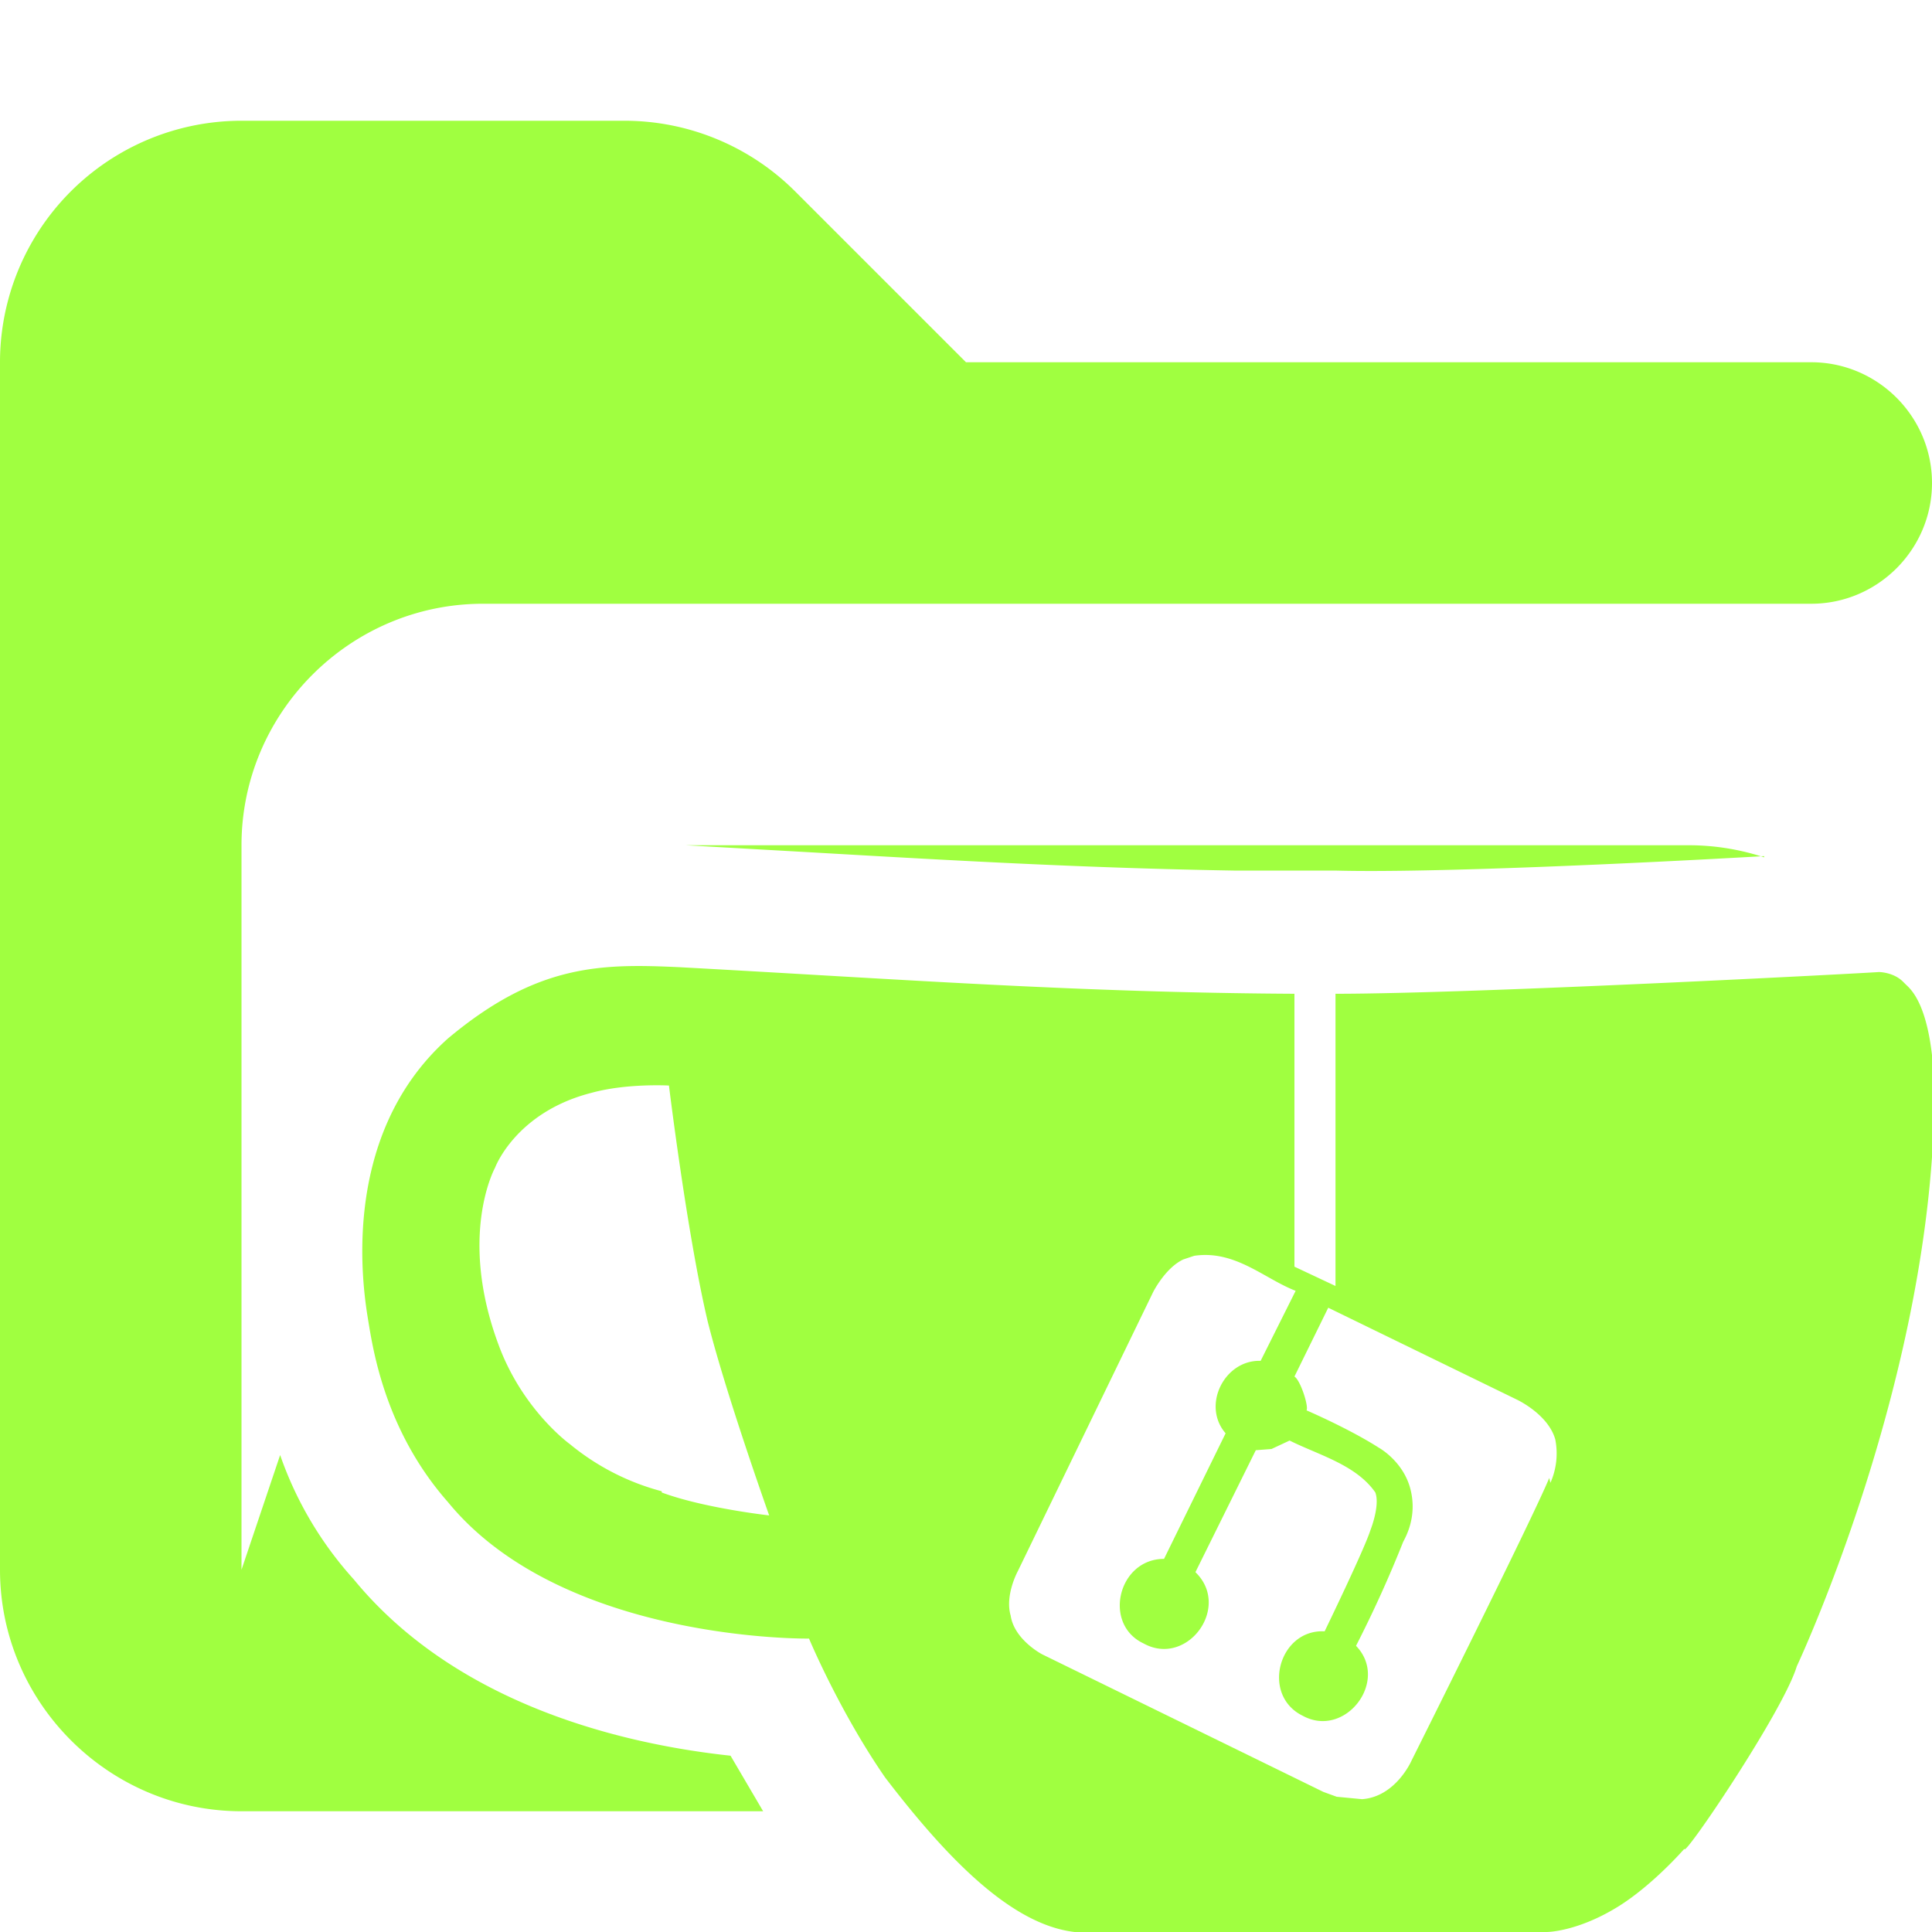 <svg xmlns="http://www.w3.org/2000/svg" viewBox="0 0 16 16"><path fill="#a0ff40" d="M6.05 14.54c-.84-.09-2.25-.4-3.12-1.46a3 3 0 0 1-.61-1.03L2 13V7c0-1.1.9-2 2-2h11c.55 0 1-.45 1-1s-.45-1-1-1H8L6.59 1.59A2 2 0 0 0 5.18 1H2.01A2 2 0 0 0 0 3v10c0 1.1.9 2 2 2h4.32z"/><path fill="#a0ff40" d="M14.61 7.1A2 2 0 0 0 14 7H5.42h.26l1.06.06c1.21.07 2.28.13 3.5.15h.83c.78.02 2.49-.06 3.54-.12Zm1.15 1.03c-.08-.08-.2-.08-.2-.08-.13.01-3.35.18-4.5.18v2.42l-.34-.16V8.23c-1.81-.01-3.25-.12-5.09-.22-.65-.03-1.18-.03-1.92.59-.93.83-.69 2.15-.66 2.34.04.24.14.91.66 1.5.95 1.16 2.99 1.13 2.99 1.13s.25.6.63 1.15c.52.68 1.05 1.22 1.57 1.28h3.91s.25 0 .59-.21c.29-.18.55-.48.55-.48-.02.1.82-1.14.93-1.51 0 0 1.14-2.42 1.14-4.77-.02-.71-.2-.84-.24-.88ZM5.48 12.35a2 2 0 0 1-.76-.39s-.39-.28-.59-.82c-.34-.91-.03-1.47-.03-1.47s.17-.46.8-.62c.29-.08.64-.06.64-.06s.15 1.23.32 1.95c.15.6.51 1.61.51 1.61s-.54-.06-.89-.19Zm7.35-.11c-.13.32-1.14 2.34-1.14 2.34s-.13.3-.41.32l-.21-.02-.11-.04-2.33-1.14s-.23-.12-.26-.32c-.05-.17.06-.37.06-.37l1.12-2.31s.1-.2.25-.27l.09-.03c.34-.05.58.19.84.29l-.29.58c-.3-.01-.49.37-.29.6l-.51 1.04c-.38 0-.51.54-.17.7.36.2.73-.3.43-.59l.5-1.01.13-.01.15-.07c.24.12.55.2.71.43.04.11-.04.31-.04.31-.05.16-.38.84-.38.84-.38-.02-.53.53-.18.7.35.19.72-.29.44-.58a10 10 0 0 0 .39-.86c.02-.04.12-.21.06-.44s-.26-.34-.26-.34c-.25-.16-.6-.31-.6-.31.02-.03-.05-.25-.1-.28l.28-.57 1.56.76s.26.12.32.33a.6.6 0 0 1-.04.36Z"/></svg>